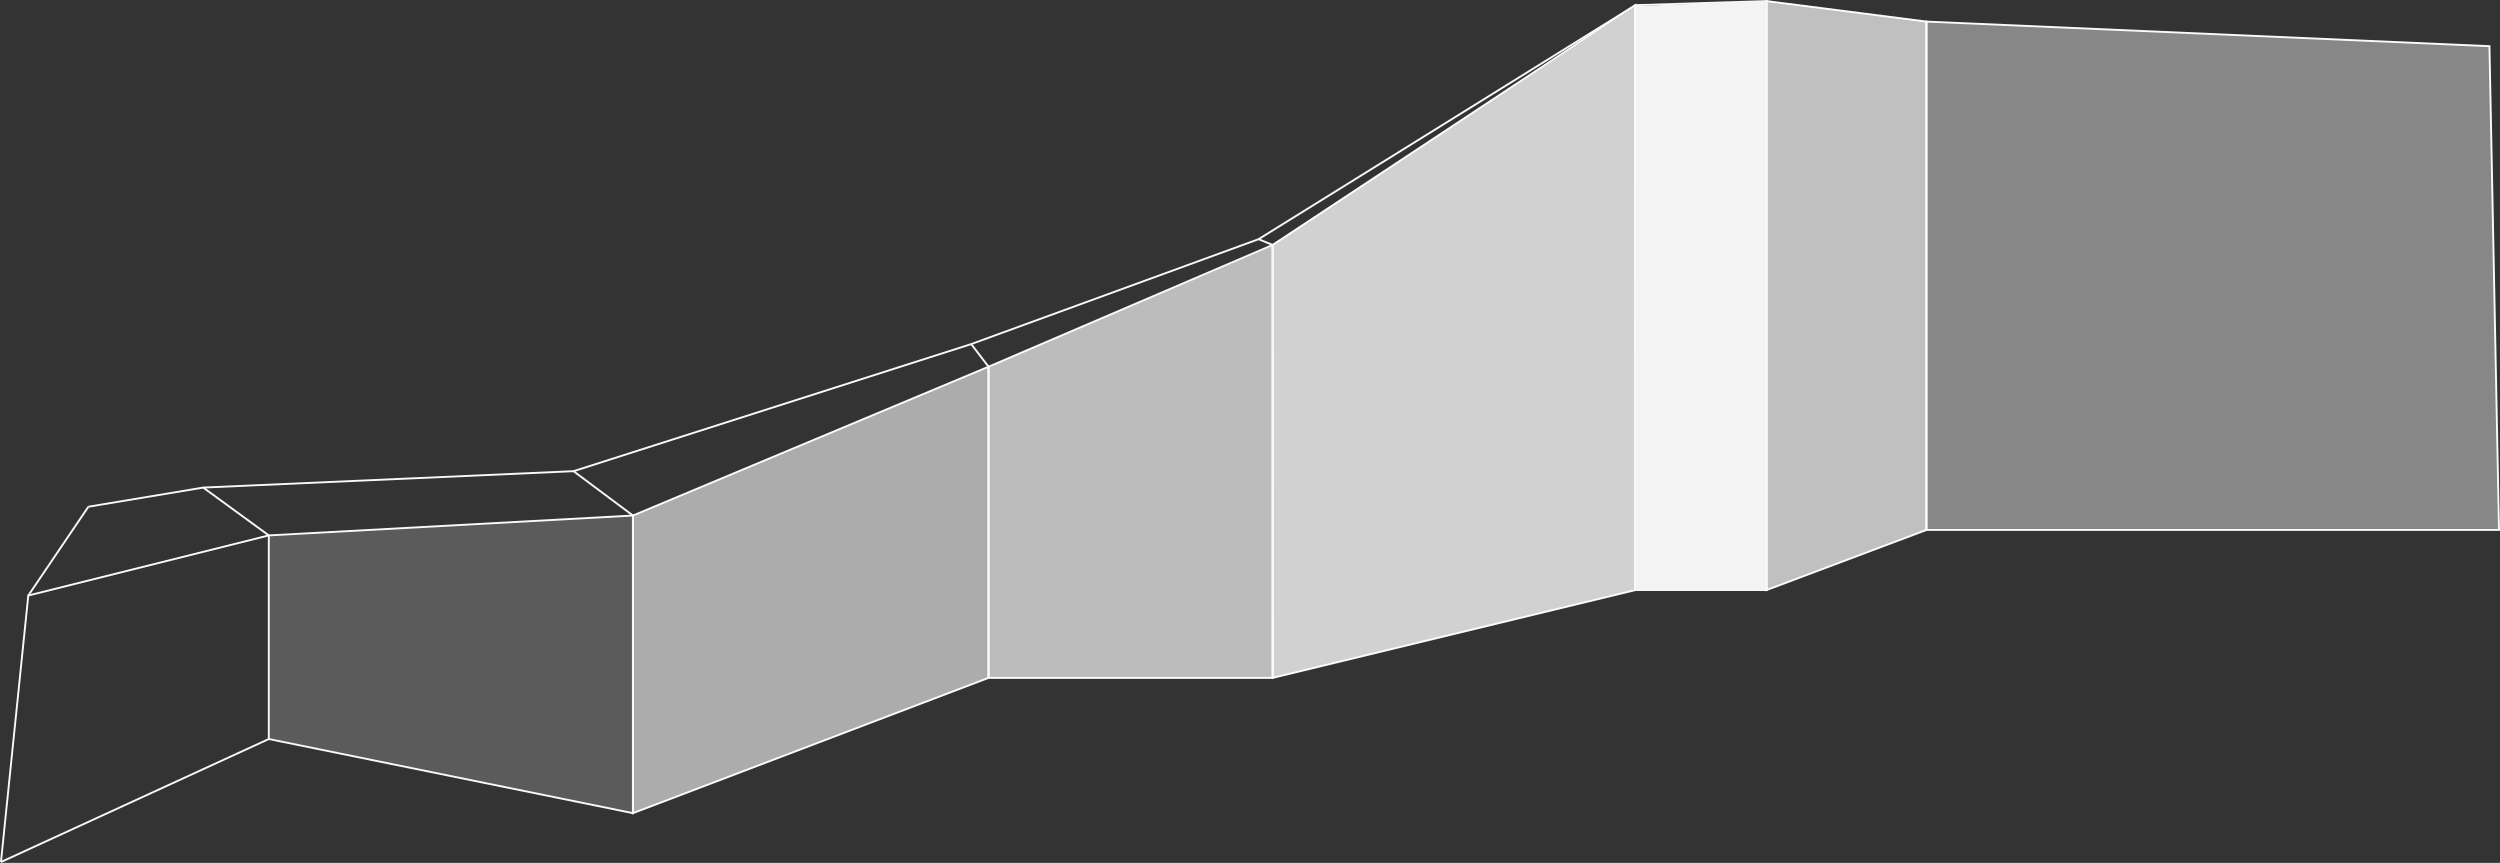 <?xml version="1.0" encoding="UTF-8" standalone="no"?>
<svg
   xmlns:dc="http://purl.org/dc/elements/1.1/"
   xmlns:cc="http://creativecommons.org/ns#"
   xmlns:rdf="http://www.w3.org/1999/02/22-rdf-syntax-ns#"
   xmlns:svg="http://www.w3.org/2000/svg"
   xmlns="http://www.w3.org/2000/svg"
   id="svg8465"
   version="1.1"
   viewBox="0 0 345.737 119.333"
   height="119.333mm"
   width="345.737mm">
  <rect x="0" y="0" width="345.737" height="119.333" fill="#333333" stroke="none"/>
  <defs
     id="defs8459" />
  <g
     transform="translate(75.582,-49.764)"
     id="layer1">
    <g
       style="stroke:#000000;stroke-opacity:1"
       id="g9063"
       transform="translate(-56.741,781.954)">
      <path
         id="path3746"
         d="m 155.221,-699.256 -39.795,14.527 0.092,0.248 39.695,-14.49 1.891,0.781 0.102,-0.244 z"
         style="color:#000000;font-style:normal;font-variant:normal;font-weight:normal;font-stretch:normal;font-size:medium;line-height:normal;font-family:sans-serif;font-variant-ligatures:normal;font-variant-position:normal;font-variant-caps:normal;font-variant-numeric:normal;font-variant-alternates:normal;font-feature-settings:normal;text-indent:0;text-align:start;text-decoration:none;text-decoration-line:none;text-decoration-style:solid;text-decoration-color:#000000;letter-spacing:normal;word-spacing:normal;text-transform:none;writing-mode:lr-tb;direction:ltr;text-orientation:mixed;dominant-baseline:auto;baseline-shift:baseline;text-anchor:start;white-space:normal;shape-padding:0;clip-rule:nonzero;display:inline;overflow:visible;visibility:visible;opacity:1;isolation:auto;mix-blend-mode:normal;color-interpolation:sRGB;color-interpolation-filters:linearRGB;solid-color:#000000;solid-opacity:1;vector-effect:none;fill:#f9f9f9;fill-opacity:1;fill-rule:nonzero;stroke:none;stroke-width:0.265px;stroke-linecap:butt;stroke-linejoin:miter;stroke-miterlimit:4;stroke-dasharray:none;stroke-dashoffset:0;stroke-opacity:1;color-rendering:auto;image-rendering:auto;shape-rendering:auto;text-rendering:auto;enable-background:accumulate" />
      <g
         style="stroke:#f9f9f9;stroke-opacity:1"
         id="g8436">
        <g
           style="stroke:#f9f9f9;stroke-opacity:1"
           id="g3738">
          <path
             style="fill:none;stroke:#f9f9f9;stroke-width:0.265px;stroke-linecap:butt;stroke-linejoin:miter;stroke-opacity:1"
             d="m 68.688,-660.894 v 41.16 l 49.178,-18.709 v -43.03 z"
             id="path2761" />
          <path
             style="fill:none;stroke:#f9f9f9;stroke-width:0.265px;stroke-linecap:butt;stroke-linejoin:miter;stroke-opacity:1"
             d="m 117.866,-638.443 h 39.289 v -59.868 l -39.289,16.838 v 43.03"
             id="path2763" />
          <path
             style="fill:none;stroke:#f9f9f9;stroke-width:0.265px;stroke-linecap:butt;stroke-linejoin:miter;stroke-opacity:1"
             d="m 157.154,-638.443 50.165,-12.143 v -80.887 l -50.165,33.161 z"
             id="path2767" />
          <path
             style="fill:none;stroke:#f9f9f9;stroke-width:0.265px;stroke-linecap:butt;stroke-linejoin:miter;stroke-opacity:1"
             d="m 207.32,-650.586 h 18.143 v -81.454 l -18.143,0.567 z"
             id="path2769" />
          <path
             style="fill:none;stroke:#f9f9f9;stroke-width:0.265px;stroke-linecap:butt;stroke-linejoin:miter;stroke-opacity:1"
             d="m 225.463,-650.586 22.112,-8.315 v -70.304 l -22.112,-2.835 z"
             id="path2771" />
        </g>
        <path
           id="path3744"
           d="m 60.476,-667.028 54.996,-17.576 2.394,3.13"
           style="fill:none;stroke:#f9f9f9;stroke-width:0.265px;stroke-linecap:butt;stroke-linejoin:miter;stroke-opacity:1" />
        <path
           id="path3742"
           d="m 9.26,-664.76 51.216,-2.268 8.212,6.134"
           style="fill:none;stroke:#f9f9f9;stroke-width:0.265px;stroke-linecap:butt;stroke-linejoin:miter;stroke-opacity:1" />
        <path
           id="path2777"
           d="m 18.332,-658.146 -33.262,8.315 -3.78,36.853"
           style="fill:none;stroke:#f9f9f9;stroke-width:0.265px;stroke-linecap:butt;stroke-linejoin:miter;stroke-opacity:1" />
        <path
           id="path2773"
           d="m 247.574,-658.902 h 79.186 l -1.323,-66.902 -77.863,-3.402 z"
           style="fill:none;stroke:#f9f9f9;stroke-width:0.265px;stroke-linecap:butt;stroke-linejoin:miter;stroke-opacity:1" />
        <path
           id="path2775"
           d="m 68.688,-660.894 -50.356,2.748 v 28.159 l 50.356,10.252 z"
           style="fill:none;stroke:#f9f9f9;stroke-width:0.265px;stroke-linecap:butt;stroke-linejoin:miter;stroke-opacity:1" />
        <path
           id="path3740"
           d="m -6.615,-662.115 15.875,-2.646 9.071,6.615"
           style="fill:none;stroke:#f9f9f9;stroke-width:0.265px;stroke-linecap:butt;stroke-linejoin:miter;stroke-opacity:1" />
      </g>
      <path
         id="path9149"
         d="m 207.25,-731.586 -52.104,32.359 0.141,0.225 52.104,-32.359 z"
         style="color:#000000;font-style:normal;font-variant:normal;font-weight:normal;font-stretch:normal;font-size:medium;line-height:normal;font-family:sans-serif;font-variant-ligatures:normal;font-variant-position:normal;font-variant-caps:normal;font-variant-numeric:normal;font-variant-alternates:normal;font-feature-settings:normal;text-indent:0;text-align:start;text-decoration:none;text-decoration-line:none;text-decoration-style:solid;text-decoration-color:#000000;letter-spacing:normal;word-spacing:normal;text-transform:none;writing-mode:lr-tb;direction:ltr;text-orientation:mixed;dominant-baseline:auto;baseline-shift:baseline;text-anchor:start;white-space:normal;shape-padding:0;clip-rule:nonzero;display:inline;overflow:visible;visibility:visible;opacity:1;isolation:auto;mix-blend-mode:normal;color-interpolation:sRGB;color-interpolation-filters:linearRGB;solid-color:#000000;solid-opacity:1;vector-effect:none;fill:#f9f9f9;fill-opacity:1;fill-rule:nonzero;stroke:none;stroke-width:0.265px;stroke-linecap:butt;stroke-linejoin:miter;stroke-miterlimit:4;stroke-dasharray:none;stroke-dashoffset:0;stroke-opacity:1;color-rendering:auto;image-rendering:auto;shape-rendering:auto;text-rendering:auto;enable-background:accumulate" />
      <path
         id="path9151"
         d="m 18.277,-630.107 -37.043,17.01 0.111,0.24 37.041,-17.01 z"
         style="color:#000000;font-style:normal;font-variant:normal;font-weight:normal;font-stretch:normal;font-size:medium;line-height:normal;font-family:sans-serif;font-variant-ligatures:normal;font-variant-position:normal;font-variant-caps:normal;font-variant-numeric:normal;font-variant-alternates:normal;font-feature-settings:normal;text-indent:0;text-align:start;text-decoration:none;text-decoration-line:none;text-decoration-style:solid;text-decoration-color:#000000;letter-spacing:normal;word-spacing:normal;text-transform:none;writing-mode:lr-tb;direction:ltr;text-orientation:mixed;dominant-baseline:auto;baseline-shift:baseline;text-anchor:start;white-space:normal;shape-padding:0;clip-rule:nonzero;display:inline;overflow:visible;visibility:visible;opacity:1;isolation:auto;mix-blend-mode:normal;color-interpolation:sRGB;color-interpolation-filters:linearRGB;solid-color:#000000;solid-opacity:1;vector-effect:none;fill:#f9f9f9;fill-opacity:1;fill-rule:nonzero;stroke:none;stroke-width:0.265px;stroke-linecap:butt;stroke-linejoin:miter;stroke-miterlimit:4;stroke-dasharray:none;stroke-dashoffset:0;stroke-opacity:1;color-rendering:auto;image-rendering:auto;shape-rendering:auto;text-rendering:auto;enable-background:accumulate" />
      <path
         id="path9153"
         d="m -6.725,-662.189 -8.314,12.285 0.219,0.148 8.314,-12.285 z"
         style="color:#000000;font-style:normal;font-variant:normal;font-weight:normal;font-stretch:normal;font-size:medium;line-height:normal;font-family:sans-serif;font-variant-ligatures:normal;font-variant-position:normal;font-variant-caps:normal;font-variant-numeric:normal;font-variant-alternates:normal;font-feature-settings:normal;text-indent:0;text-align:start;text-decoration:none;text-decoration-line:none;text-decoration-style:solid;text-decoration-color:#000000;letter-spacing:normal;word-spacing:normal;text-transform:none;writing-mode:lr-tb;direction:ltr;text-orientation:mixed;dominant-baseline:auto;baseline-shift:baseline;text-anchor:start;white-space:normal;shape-padding:0;clip-rule:nonzero;display:inline;overflow:visible;visibility:visible;opacity:1;isolation:auto;mix-blend-mode:normal;color-interpolation:sRGB;color-interpolation-filters:linearRGB;solid-color:#000000;solid-opacity:1;vector-effect:none;fill:#f9f9f9;fill-opacity:1;fill-rule:nonzero;stroke:none;stroke-width:0.265px;stroke-linecap:butt;stroke-linejoin:miter;stroke-miterlimit:4;stroke-dasharray:none;stroke-dashoffset:0;stroke-opacity:1;color-rendering:auto;image-rendering:auto;shape-rendering:auto;text-rendering:auto;enable-background:accumulate" />
      <path
         id="path9165"
         d="m 207.391,-731.361 18.072,-0.679 v 81.454 h -18.143 z"
         style="fill:#f3f3f3;stroke:none;stroke-width:0.265px;stroke-linecap:butt;stroke-linejoin:miter;stroke-opacity:1;fill-opacity:1" />
      <path
         id="path9167"
         d="m 225.463,-732.04 22.112,2.835 v 70.304 l -22.112,8.315 z"
         style="fill:#ffffff;stroke:none;stroke-width:0.265px;stroke-linecap:butt;stroke-linejoin:miter;stroke-opacity:1;fill-opacity:0.691" />
      <path
         id="path9169"
         d="m 207.391,-731.361 -0.071,80.775 -50.165,12.143 0.051,-59.99 z"
         style="fill:#ffffff;stroke:none;stroke-width:0.265px;stroke-linecap:butt;stroke-linejoin:miter;stroke-opacity:1;fill-opacity:0.775" />
      <path
         id="path9171"
         d="m 157.104,-698.189 0.051,59.746 H 117.866 v -43.03 z"
         style="fill:#ffffff;stroke:none;stroke-width:0.265px;stroke-linecap:butt;stroke-linejoin:miter;stroke-opacity:1;fill-opacity:0.669" />
      <path
         id="path9173"
         d="m 117.866,-638.443 4e-5,-43.03 -49.178,20.58 v 41.16 z"
         style="fill:#ffffff;stroke:none;stroke-width:0.265px;stroke-linecap:butt;stroke-linejoin:miter;stroke-opacity:1;fill-opacity:0.593" />
      <path
         id="path9175"
         d="m 68.688,-619.735 v -41.16 l -50.356,2.748 -0.054,28.038 z"
         style="fill:#ffffff;stroke:none;stroke-width:0.265px;stroke-linecap:butt;stroke-linejoin:miter;stroke-opacity:1;fill-opacity:0.199" />
      <path
         id="path9177"
         d="m 247.574,-658.902 h 79.186 l -1.323,-66.902 -77.863,-3.402 z"
         style="fill:#ffffff;stroke:none;stroke-width:0.265px;stroke-linecap:butt;stroke-linejoin:miter;stroke-opacity:1;fill-opacity:0.411" />
    </g>
  </g>
</svg>
